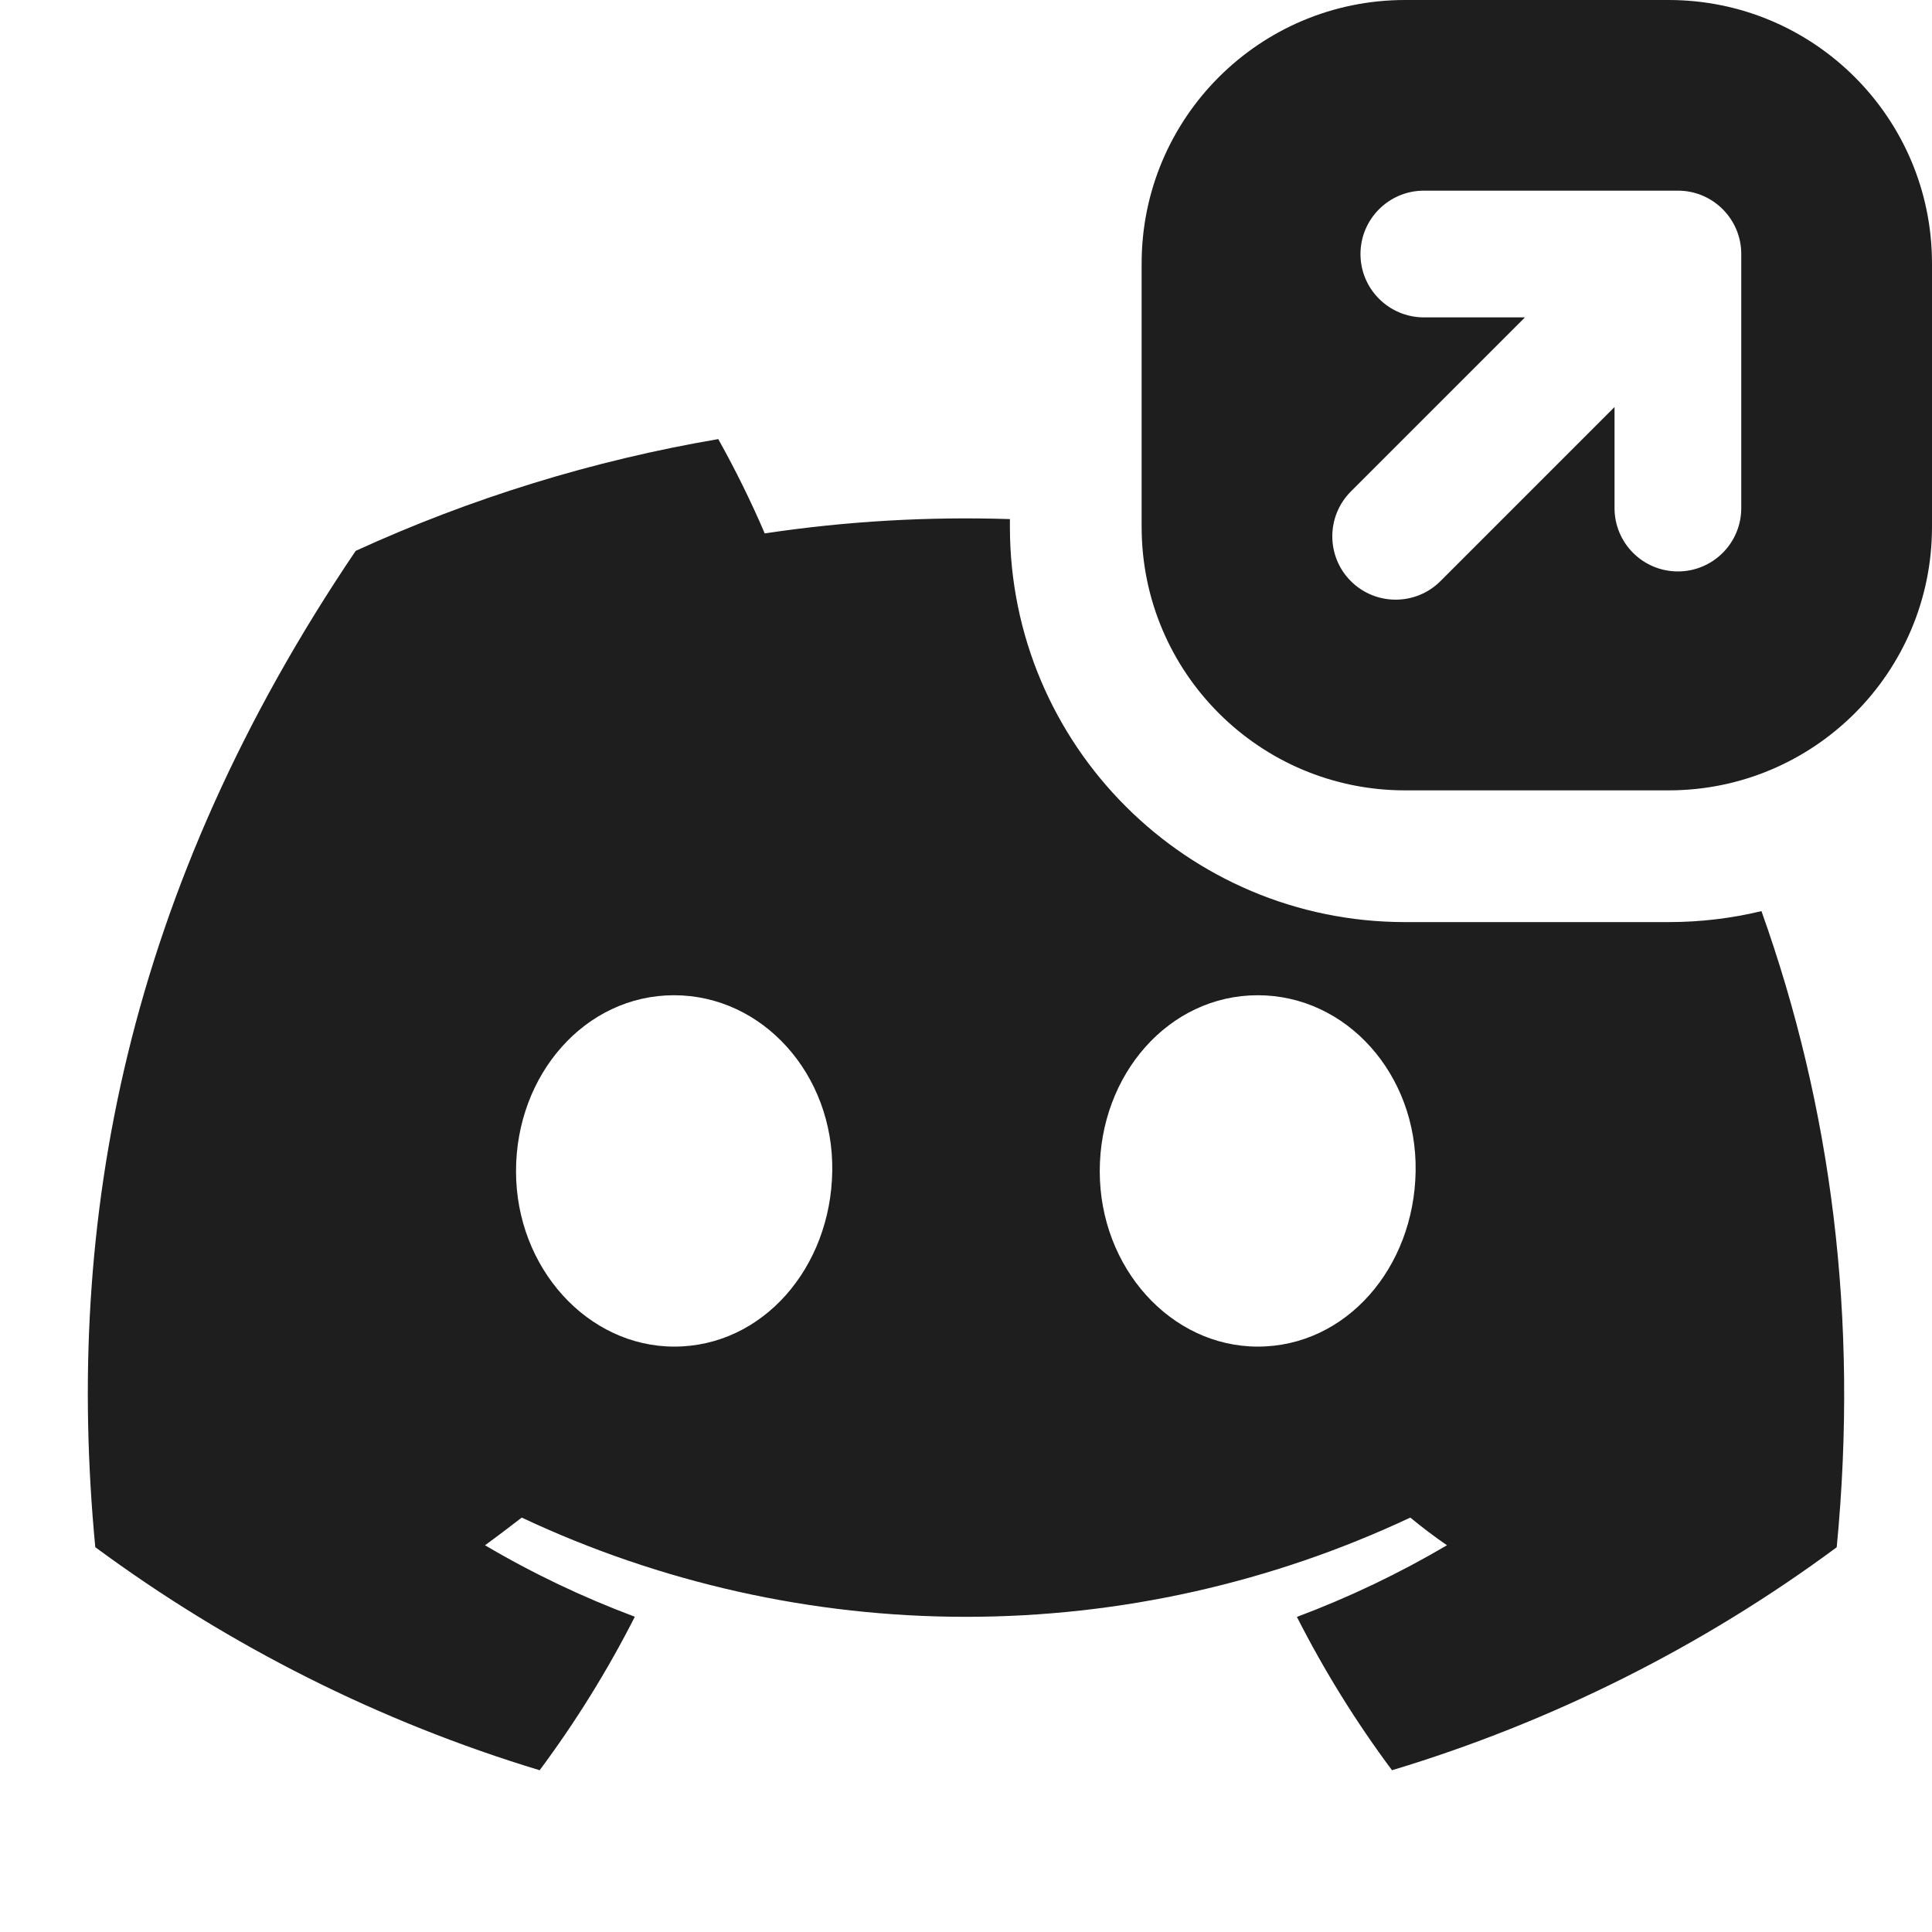 <svg width="22" height="22" viewBox="0 0 22 22" fill="none" xmlns="http://www.w3.org/2000/svg">
<path fill-rule="evenodd" clip-rule="evenodd" d="M13 3C13 1.343 14.343 0 16 0H19C20.657 0 22 1.343 22 3V6C22 7.657 20.657 9 19 9H16C14.343 9 13 7.657 13 6V3ZM17.365 3.614H16.214C15.816 3.614 15.492 3.291 15.492 2.893C15.492 2.494 15.816 2.171 16.214 2.171L19.107 2.171C19.505 2.171 19.828 2.494 19.828 2.893V5.786C19.828 6.184 19.505 6.507 19.107 6.507C18.708 6.507 18.385 6.184 18.385 5.786V4.635L16.403 6.617C16.121 6.899 15.664 6.899 15.382 6.617C15.101 6.336 15.101 5.879 15.382 5.597L17.365 3.614ZM8.708 6.074C9.633 5.935 10.568 5.881 11.5 5.911V6C11.5 8.485 13.515 10.5 16 10.5H19C19.364 10.5 19.719 10.457 20.058 10.375C20.852 12.601 21.167 15.004 20.915 17.619C19.386 18.75 17.672 19.609 15.851 20.158C15.441 19.608 15.079 19.024 14.768 18.412C15.36 18.19 15.932 17.917 16.477 17.596C16.336 17.5 16.196 17.393 16.059 17.281C14.476 18.025 12.749 18.411 11 18.411C9.251 18.411 7.524 18.025 5.941 17.281C5.806 17.385 5.666 17.492 5.523 17.596C6.066 17.917 6.638 18.189 7.229 18.41C6.918 19.022 6.555 19.607 6.145 20.158C4.326 19.607 2.614 18.747 1.085 17.618C0.731 13.904 1.439 10.136 4.05 6.273C5.365 5.671 6.754 5.243 8.179 5C8.374 5.349 8.551 5.707 8.708 6.074ZM7.678 15.334C6.691 15.334 5.876 14.438 5.876 13.337C5.876 12.236 6.663 11.333 7.675 11.333C8.686 11.333 9.495 12.236 9.477 13.337C9.46 14.438 8.683 15.334 7.678 15.334ZM14.322 15.334C13.334 15.334 12.523 14.438 12.523 13.337C12.523 12.236 13.309 11.333 14.322 11.333C15.335 11.333 16.138 12.236 16.12 13.337C16.103 14.438 15.328 15.334 14.322 15.334Z" fill="#1E1E1F"/>
</svg>
